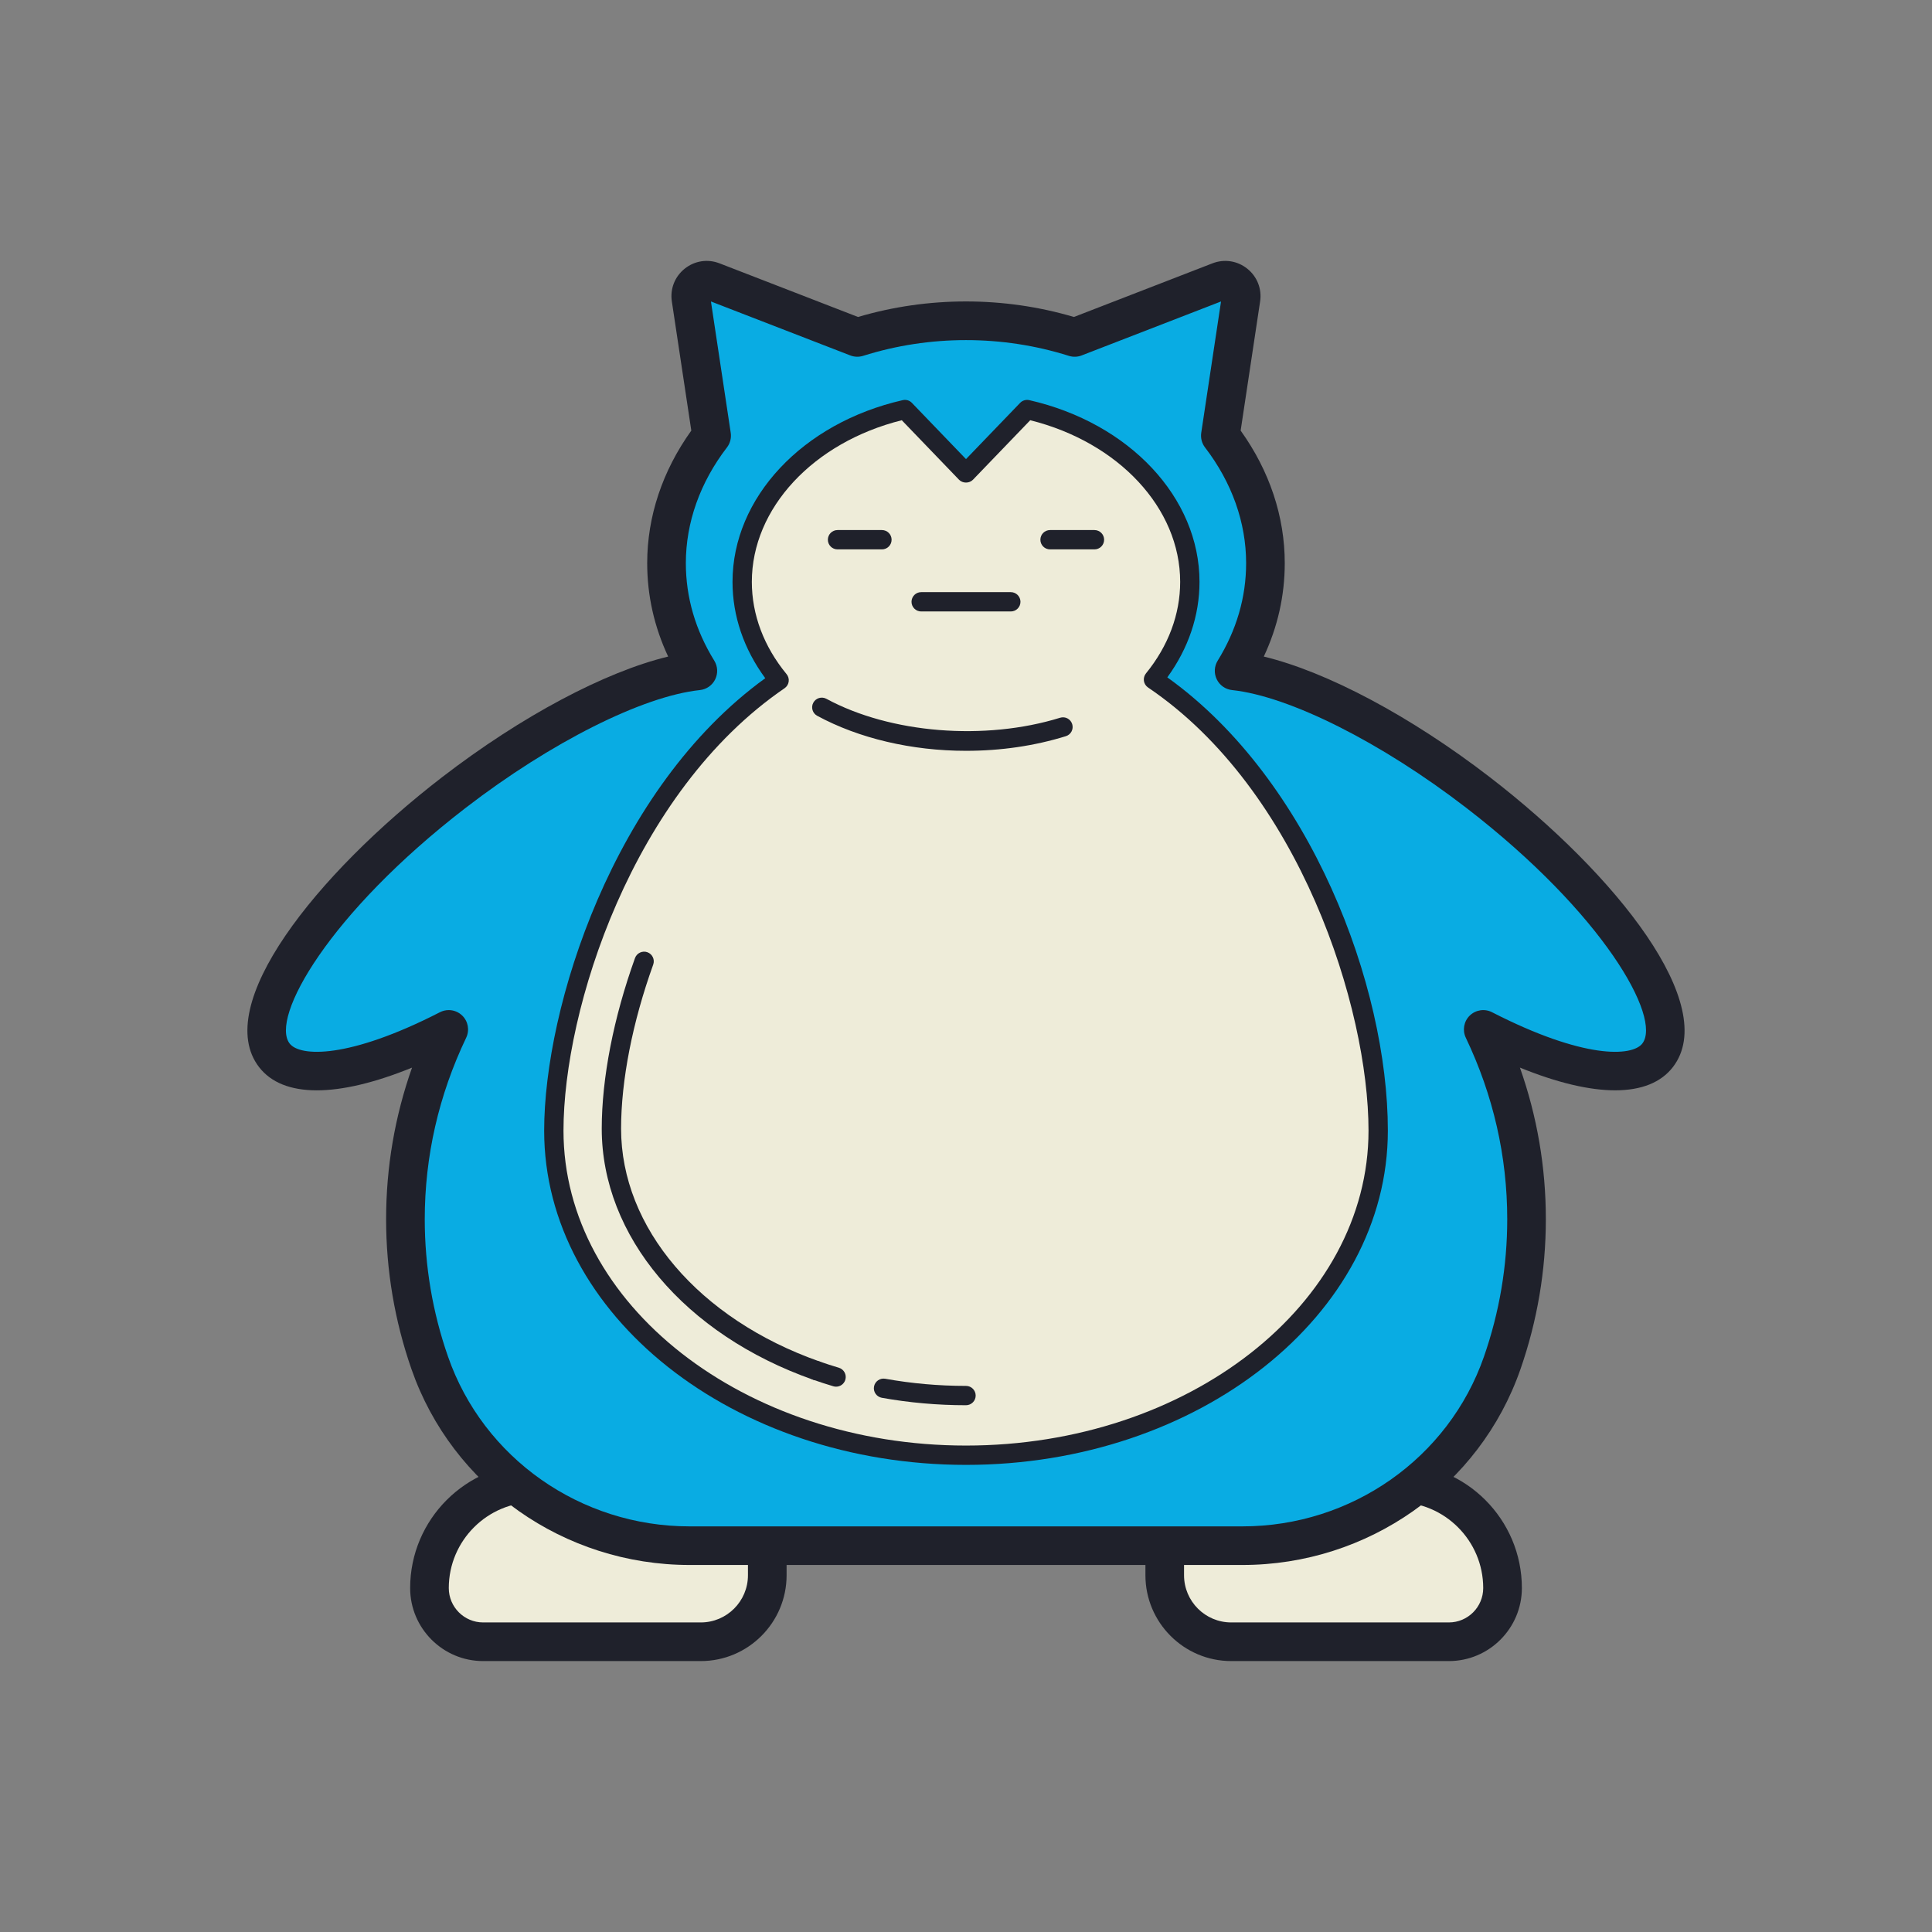 <svg xmlns="http://www.w3.org/2000/svg" viewBox="0 0 100 100"><rect x="0" y="0" width="100" height="100" fill="#808080" stroke="none"/><path fill="#eeecd9" d="M36.272,84.976H25.007c-1.535,0-2.779-1.244-2.779-2.779v0c0-3.01,2.44-5.45,5.45-5.45h12.036 v4.787C39.714,83.435,38.173,84.976,36.272,84.976z"/><path fill="#1f212b" d="M36.272,85.977H25.007c-2.083,0-3.778-1.695-3.778-3.779c0-3.556,2.894-6.45,6.45-6.45h12.035 c0.553,0,1,0.448,1,1v4.787C40.714,83.984,38.722,85.977,36.272,85.977z M27.679,77.748c-2.454,0-4.45,1.996-4.45,4.45 c0,0.981,0.798,1.779,1.778,1.779h11.266c1.347,0,2.441-1.095,2.441-2.442v-3.787H27.679z"/><path fill="#eeecd9" d="M63.728,84.976h11.265c1.535,0,2.779-1.244,2.779-2.779v0c0-3.01-2.44-5.45-5.45-5.45H60.286v4.787 C60.286,83.435,61.827,84.976,63.728,84.976z"/><path fill="#1f212b" d="M74.993,85.977H63.728c-2.449,0-4.441-1.993-4.441-4.442v-4.787c0-0.552,0.447-1,1-1h12.035 c3.557,0,6.45,2.894,6.45,6.45C78.771,84.281,77.076,85.977,74.993,85.977z M61.286,77.748v3.787c0,1.347,1.095,2.442,2.441,2.442 h11.266c0.98,0,1.778-0.798,1.778-1.779c0-2.454-1.996-4.45-4.45-4.45H61.286z"/><path fill="#09ace3" d="M76.5,41.016c-4.754-3.66-9.55-5.965-12.621-6.292c1.036-1.679,1.621-3.571,1.621-5.576 c0-2.424-0.863-4.679-2.333-6.597l1.068-7.094c0.094-0.627-0.524-1.122-1.115-0.893l-7.495,2.902 C53.879,16.913,51.987,16.6,50,16.6s-3.879,0.314-5.625,0.865l-7.495-2.902c-0.591-0.229-1.21,0.266-1.115,0.893l1.068,7.094 c-1.47,1.918-2.333,4.174-2.333,6.597c0,2.005,0.585,3.897,1.621,5.576c-3.071,0.327-7.867,2.632-12.621,6.292 c-6.857,5.28-11.02,11.371-9.299,13.606c1.164,1.512,4.724,0.866,9.026-1.34c-1.443,3.023-2.241,6.342-2.241,9.825 c0,2.588,0.441,5.086,1.26,7.438c1.978,5.681,7.403,9.458,13.446,9.458h28.617c6.043,0,11.468-3.777,13.446-9.458 c0.819-2.353,1.26-4.85,1.26-7.438c0-3.483-0.798-6.802-2.241-9.825c4.302,2.206,7.862,2.851,9.026,1.34 C87.52,52.387,83.357,46.295,76.5,41.016z"/><path fill="#1f212b" d="M64.309,81.003H35.691c-6.497,0-12.28-4.071-14.391-10.129c-0.873-2.506-1.315-5.12-1.315-7.767 c0-2.689,0.45-5.319,1.342-7.847c-3.855,1.569-6.683,1.577-7.919-0.028c-2.446-3.177,2.919-9.955,9.481-15.009 c4.105-3.161,8.43-5.451,11.695-6.239c-0.721-1.539-1.085-3.16-1.085-4.837c0-2.412,0.788-4.774,2.283-6.859l-1.007-6.683 c-0.098-0.651,0.15-1.285,0.664-1.697c0.515-0.412,1.188-0.515,1.802-0.278l7.171,2.777c3.623-1.072,7.551-1.072,11.174,0 l7.171-2.777c0.612-0.236,1.286-0.135,1.802,0.278c0.514,0.412,0.762,1.046,0.664,1.697l-1.007,6.683 c1.495,2.085,2.283,4.447,2.283,6.859c0,1.677-0.364,3.298-1.085,4.837c3.266,0.788,7.59,3.079,11.695,6.239l0,0 c6.563,5.054,11.928,11.832,9.481,15.008c-1.237,1.605-4.063,1.597-7.919,0.028c0.892,2.528,1.342,5.158,1.342,7.847 c0,2.647-0.442,5.261-1.315,7.767C76.589,76.933,70.806,81.003,64.309,81.003z M23.227,52.282c0.254,0,0.506,0.097,0.697,0.283 c0.308,0.299,0.39,0.761,0.205,1.148c-1.422,2.979-2.144,6.14-2.144,9.395c0,2.423,0.405,4.815,1.204,7.109 c1.83,5.256,6.854,8.788,12.502,8.788h28.617c5.647,0,10.672-3.531,12.502-8.788c0.799-2.294,1.204-4.686,1.204-7.109 c0-3.254-0.722-6.415-2.144-9.395c-0.185-0.387-0.103-0.849,0.205-1.148c0.309-0.299,0.773-0.368,1.153-0.172 c4.748,2.435,7.253,2.301,7.778,1.62c1.021-1.327-2.023-6.74-9.118-12.204l0,0c-4.395-3.384-9.15-5.774-12.116-6.091 c-0.342-0.036-0.641-0.245-0.792-0.554s-0.134-0.673,0.046-0.965c0.978-1.584,1.473-3.284,1.473-5.051 c0-2.102-0.735-4.173-2.128-5.989c-0.165-0.215-0.235-0.489-0.195-0.757l1.024-6.798l-7.215,2.794 c-0.212,0.083-0.445,0.089-0.662,0.021c-3.443-1.087-7.205-1.087-10.648,0c-0.216,0.067-0.45,0.061-0.662-0.021l-7.215-2.794 l1.024,6.798c0.04,0.269-0.03,0.542-0.195,0.757c-1.393,1.815-2.128,3.887-2.128,5.989c0,1.768,0.495,3.467,1.473,5.051 c0.18,0.292,0.197,0.657,0.046,0.965s-0.45,0.518-0.792,0.554c-2.966,0.316-7.722,2.707-12.116,6.091 c-7.095,5.463-10.14,10.877-9.118,12.204c0.525,0.682,3.033,0.813,7.778-1.62C22.915,52.318,23.071,52.282,23.227,52.282z"/><path fill="#eeecd9" d="M59.703,35.171c1.185-1.456,1.881-3.189,1.881-5.053c0-4.238-3.569-7.814-8.422-8.92L50,24.484 l-3.162-3.286c-4.854,1.106-8.422,4.682-8.422,8.92c0,1.88,0.707,3.629,1.911,5.093c-7.793,5.325-11.661,16.447-11.661,23.312 c0,9.278,9.552,16.8,21.334,16.8s21.334-7.521,21.334-16.8C71.334,51.641,67.56,40.481,59.703,35.171z"/><path fill="#1f212b" d="M50,75.822c-12.039,0-21.834-7.761-21.834-17.3c0-6.365,3.556-17.711,11.444-23.418 c-1.111-1.51-1.695-3.223-1.695-4.986c0-4.357,3.623-8.225,8.812-9.407c0.173-0.04,0.351,0.014,0.472,0.141L50,23.763l2.802-2.911 c0.122-0.126,0.301-0.18,0.472-0.141c5.188,1.182,8.812,5.05,8.812,9.407c0,1.743-0.574,3.442-1.666,4.942 c7.419,5.313,11.415,15.969,11.415,23.462C71.834,68.062,62.039,75.822,50,75.822z M46.676,21.751 c-4.584,1.147-7.761,4.555-7.761,8.367c0,1.695,0.622,3.347,1.798,4.775c0.09,0.108,0.129,0.25,0.109,0.388 c-0.02,0.139-0.097,0.263-0.213,0.342c-7.894,5.393-11.443,16.637-11.443,22.899c0,8.988,9.346,16.3,20.834,16.3 s20.834-7.312,20.834-16.3c0-6.322-3.54-17.618-11.411-22.937c-0.116-0.079-0.194-0.202-0.215-0.341 c-0.02-0.139,0.019-0.28,0.107-0.389c1.157-1.421,1.77-3.059,1.77-4.737c0-3.812-3.177-7.22-7.761-8.367l-2.964,3.08 c-0.189,0.196-0.531,0.196-0.721,0L46.676,21.751z"/><path fill="#1f212b" d="M50,38.862c-2.811,0-5.546-0.644-7.702-1.813c-0.243-0.131-0.333-0.435-0.201-0.678 c0.133-0.244,0.435-0.332,0.678-0.201c3.311,1.794,8.206,2.185,12.097,0.98c0.264-0.082,0.543,0.066,0.625,0.33 c0.082,0.264-0.065,0.544-0.33,0.625C53.546,38.607,51.808,38.862,50,38.862z"/><g><path fill="#1f212b" d="M45.649,28.436h-2.299c-0.276,0-0.5-0.224-0.5-0.5s0.224-0.5,0.5-0.5h2.299 c0.276,0,0.5,0.224,0.5,0.5S45.926,28.436,45.649,28.436z"/><path fill="#1f212b" d="M56.649,28.436h-2.299c-0.276,0-0.5-0.224-0.5-0.5s0.224-0.5,0.5-0.5h2.299 c0.276,0,0.5,0.224,0.5,0.5S56.926,28.436,56.649,28.436z"/></g><g><path fill="#1f212b" d="M52.319,31.649h-4.639c-0.276,0-0.5-0.224-0.5-0.5s0.224-0.5,0.5-0.5h4.639 c0.276,0,0.5,0.224,0.5,0.5S52.596,31.649,52.319,31.649z"/></g><g><path fill="#1f212b" d="M42.25,71.441c-0.055,0-0.111-0.009-0.166-0.028c-6.645-2.339-10.938-7.44-10.938-12.994 c0-2.608,0.611-5.744,1.722-8.831c0.094-0.259,0.383-0.394,0.64-0.301c0.26,0.094,0.395,0.38,0.302,0.64 c-1.072,2.98-1.663,5.996-1.663,8.492c0,5.124,4.031,9.854,10.271,12.051c0.261,0.092,0.397,0.377,0.306,0.638 C42.649,71.313,42.456,71.441,42.25,71.441z"/></g><g><path fill="#1f212b" d="M43.276,71.774c-0.047,0-0.095-0.006-0.143-0.021c-0.354-0.105-0.705-0.22-1.05-0.341 c-0.261-0.092-0.397-0.377-0.306-0.638s0.376-0.397,0.638-0.306c0.329,0.116,0.664,0.225,1.003,0.325 c0.265,0.079,0.415,0.357,0.337,0.622C43.691,71.633,43.492,71.774,43.276,71.774z"/></g><g><path fill="#1f212b" d="M50,72.734c-1.471,0-2.938-0.13-4.358-0.385c-0.271-0.049-0.452-0.309-0.403-0.581 c0.049-0.273,0.313-0.453,0.581-0.404c1.362,0.245,2.769,0.37,4.181,0.37c0.276,0,0.5,0.224,0.5,0.5S50.276,72.734,50,72.734z"/></g></svg>